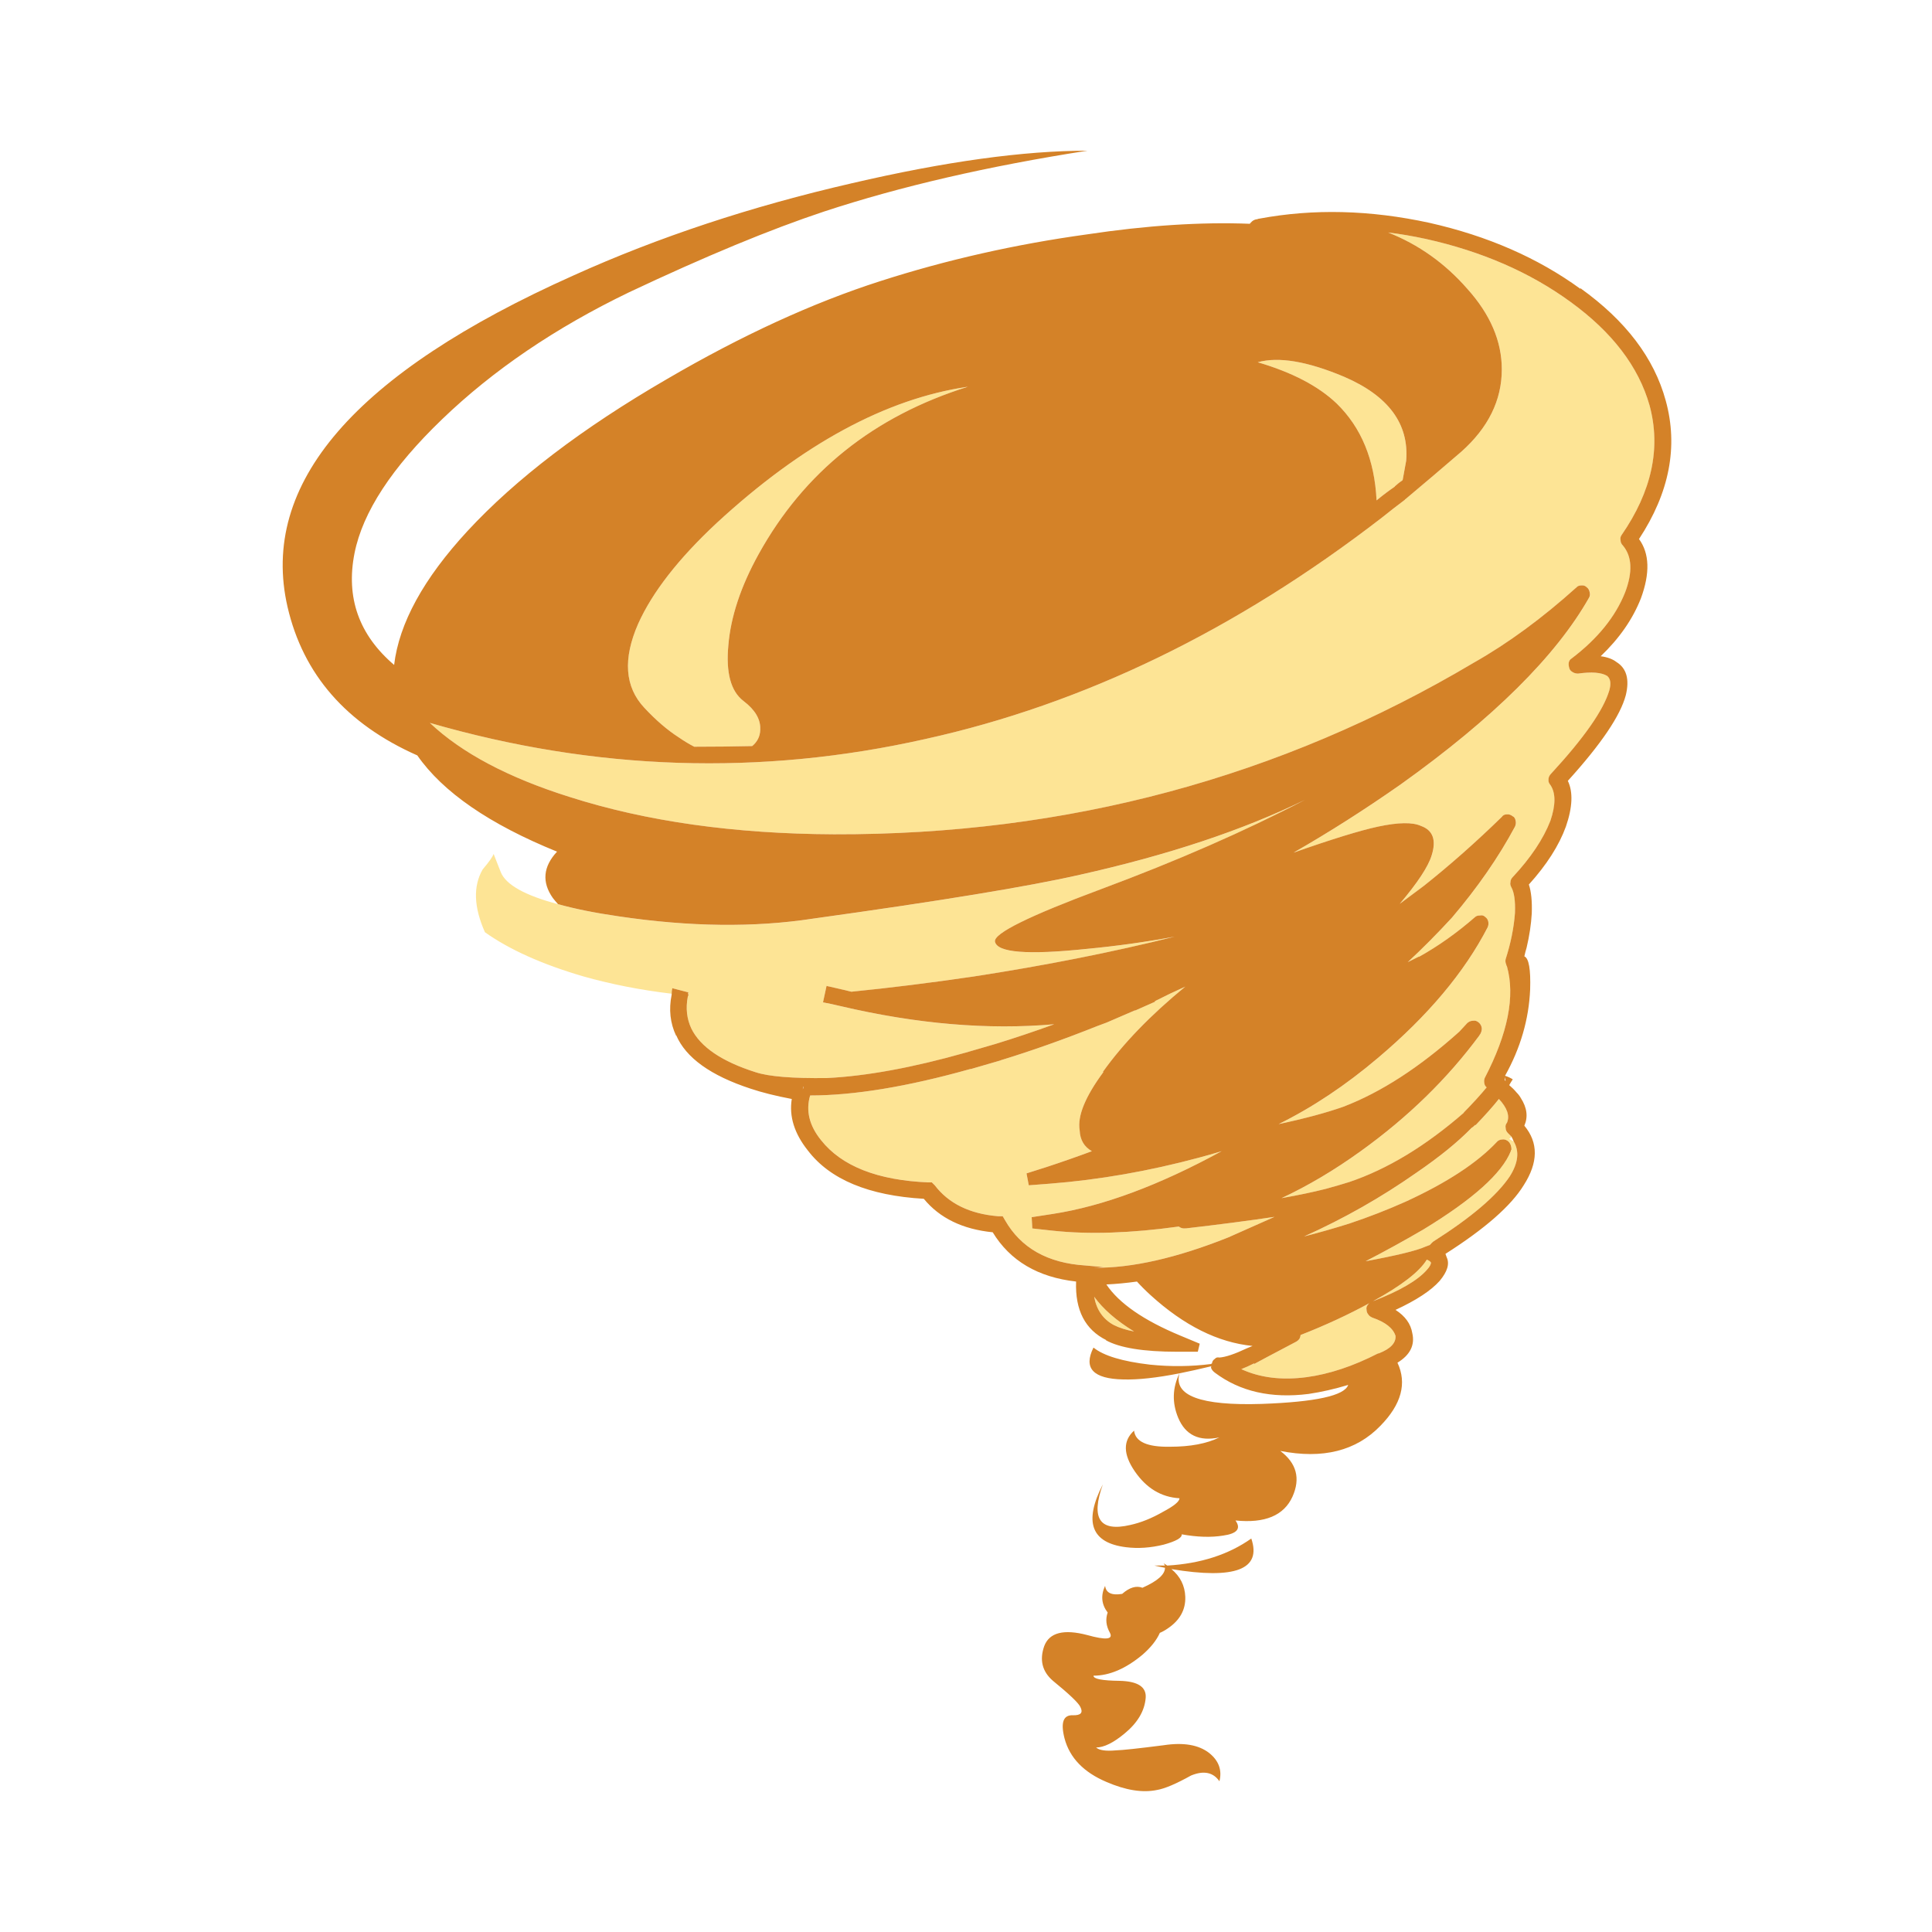<?xml version="1.0" encoding="utf-8"?>
<!-- Generator: Adobe Illustrator 16.0.0, SVG Export Plug-In . SVG Version: 6.00 Build 0)  -->
<!DOCTYPE svg PUBLIC "-//W3C//DTD SVG 1.1//EN" "http://www.w3.org/Graphics/SVG/1.1/DTD/svg11.dtd">
<svg version="1.1" id="Layer_1" xmlns="http://www.w3.org/2000/svg" xmlns:xlink="http://www.w3.org/1999/xlink" x="0px" y="0px"
	 width="300px" height="300px" viewBox="0 0 300 300" enable-background="new 0 0 300 300" xml:space="preserve">
<g>
	<path fill="#FDE495" d="M74.95,135c0.967-1.133,1.533-1.934,1.7-2.4l1.1,2.801c0.767,1.967,3.733,3.633,8.9,5
		c2.6,0.732,5.75,1.366,9.449,1.899c11,1.634,21.051,1.75,30.15,0.351c19.7-2.733,33.5-5,41.399-6.801
		c13.732-3.066,25.399-6.949,35-11.649c-9.334,4.866-19.916,9.5-31.75,13.899c-11.101,4.134-16.566,6.834-16.399,8.101
		c0.3,1.733,5.05,2.116,14.25,1.149c4.601-0.433,9.149-1.066,13.649-1.899c-9.601,2.399-20.033,4.467-31.301,6.199
		c-6.6,0.968-12.898,1.75-18.898,2.351c-0.367-0.101-0.7-0.185-1-0.25c-1-0.233-1.95-0.45-2.851-0.649l-0.55,2.551
		c0.9,0.166,1.834,0.365,2.8,0.6c11.801,2.768,22.833,3.7,33.101,2.8c-3.135,1.134-6.167,2.15-9.102,3.05l-4.648,1.352
		c-8.233,2.333-15.417,3.648-21.55,3.949c-5.334,0.066-9.017-0.232-11.051-0.899c-5.267-1.667-8.6-3.935-10-6.8
		c-0.699-1.5-0.883-3.135-0.55-4.9c0-0.033,0.033-0.115,0.101-0.25v-0.1c-0.067-0.102-0.067-0.217,0-0.352l-2.5-0.648
		c-0.067,0.268-0.101,0.55-0.101,0.85c-4.8-0.566-9.383-1.467-13.75-2.699c-6.366-1.867-11.45-4.149-15.25-6.851
		C73.566,140.85,73.45,137.6,74.95,135z M116.8,115.85c-3,0.067-6,0.101-9,0.101c-0.833-0.434-1.633-0.917-2.399-1.45
		c-1.767-1.133-3.551-2.667-5.351-4.6c-3.033-3.233-3.35-7.584-0.95-13.051c2.2-4.899,6.267-10.116,12.2-15.649
		c13.267-12.233,26.267-19.283,39-21.15c-14.6,4.567-25.434,13.233-32.5,26c-2.767,5-4.333,9.717-4.7,14.15
		c-0.399,4.267,0.384,7.149,2.351,8.649c1.8,1.367,2.666,2.834,2.6,4.4v0.1C118.017,114.35,117.6,115.184,116.8,115.85z
		 M66.75,112.25c25.7,7.434,51.35,8.267,76.95,2.5c24.6-5.434,48.217-16.883,70.85-34.35c1.2-0.967,2.4-1.9,3.601-2.801
		c0-0.066,0.033-0.1,0.101-0.1c2.867-2.4,5.75-4.85,8.649-7.35c4.199-3.733,6.301-8,6.301-12.801c0-4.366-1.783-8.533-5.352-12.5
		c-3.467-3.967-7.565-6.883-12.3-8.75c1.9,0.233,3.851,0.567,5.851,1c8.699,1.934,16.199,5.2,22.5,9.801
		c6.468,4.699,10.551,10.05,12.25,16.05c1.801,6.633,0.351,13.35-4.351,20.149c-0.167,0.233-0.217,0.5-0.149,0.801
		c0,0.3,0.117,0.566,0.351,0.8c1.435,1.7,1.55,4.133,0.351,7.3c-1.5,3.767-4.268,7.184-8.301,10.25
		c-0.232,0.133-0.383,0.35-0.449,0.65c-0.033,0.3,0,0.6,0.101,0.899c0.065,0.233,0.25,0.434,0.55,0.601
		c0.232,0.133,0.5,0.199,0.801,0.199c2.1-0.3,3.6-0.183,4.5,0.351c0.532,0.433,0.649,1.183,0.35,2.25
		c-0.899,3.066-3.916,7.383-9.051,12.95c-0.267,0.267-0.398,0.566-0.398,0.899c-0.033,0.3,0.066,0.583,0.3,0.851
		c0.833,1.232,0.833,3.083,0,5.55c-1.101,2.833-3.05,5.75-5.851,8.75c-0.232,0.233-0.35,0.5-0.35,0.8
		c-0.066,0.233-0.018,0.5,0.149,0.8c0.433,0.8,0.616,2.101,0.55,3.9v0.05c-0.167,2.3-0.65,4.7-1.449,7.2
		c-0.066,0.267-0.033,0.55,0.1,0.85c0,0.101,0.033,0.184,0.101,0.25c1.3,4.635,0.149,10.417-3.45,17.352
		c-0.1,0.267-0.115,0.55-0.05,0.85c0.033,0.232,0.149,0.434,0.351,0.6c-0.899,1.102-2.101,2.418-3.601,3.95l0.101-0.05
		c-5.967,5.2-11.916,8.8-17.851,10.8c-1.065,0.333-2.267,0.685-3.601,1.05c-1.967,0.5-4.268,0.983-6.899,1.45
		c4.134-1.933,8.233-4.366,12.3-7.3c7.334-5.268,13.483-11.268,18.45-18c0-0.066,0.033-0.117,0.101-0.15
		c0.166-0.3,0.25-0.6,0.25-0.898c-0.033-0.367-0.184-0.667-0.449-0.9c-0.301-0.267-0.602-0.365-0.9-0.3
		c-0.333,0-0.633,0.117-0.9,0.351l-1.25,1.351c-6.166,5.532-12.166,9.417-18,11.649c-2.633,0.934-5.981,1.834-10.049,2.699
		c5.266-2.6,10.416-6.033,15.449-10.3c7.732-6.533,13.4-13.283,17-20.25c0.133-0.3,0.167-0.6,0.1-0.9
		c-0.065-0.3-0.217-0.533-0.448-0.699c-0.233-0.233-0.5-0.317-0.802-0.25c-0.365,0-0.633,0.083-0.799,0.25
		c-2.834,2.467-5.75,4.533-8.75,6.199l0.101-0.1c-0.601,0.3-1.2,0.6-1.802,0.9c2.269-2.101,4.552-4.4,6.852-6.9
		c4-4.7,7.268-9.417,9.8-14.15c0.134-0.3,0.167-0.6,0.101-0.899c-0.066-0.367-0.217-0.601-0.449-0.7
		c-0.301-0.233-0.602-0.333-0.9-0.3c-0.367,0-0.633,0.133-0.8,0.399c-4.033,3.934-8.067,7.5-12.101,10.7
		c-1.133,0.833-2.383,1.767-3.75,2.8c2.768-3.267,4.416-5.767,4.949-7.5c0.768-2.399,0.217-3.933-1.648-4.6
		c-1.301-0.6-3.518-0.566-6.65,0.1c-2.8,0.601-7.184,1.95-13.15,4.051c5.533-3.167,11.084-6.7,16.65-10.601
		c14.367-10.267,24.117-19.933,29.25-29c0.133-0.233,0.167-0.5,0.1-0.8c-0.065-0.367-0.217-0.633-0.448-0.8
		c-0.233-0.233-0.5-0.333-0.802-0.3c-0.365,0-0.633,0.1-0.799,0.3c-5.334,4.8-10.649,8.7-15.951,11.7
		c-30.065,17.866-63.183,26.75-99.35,26.649c-15.467-0.066-29.15-2-41.05-5.8C78.917,120.75,71.684,116.917,66.75,112.25z
		 M218.35,71.55c-0.199,1.101-0.383,2.101-0.55,3c-0.433,0.3-0.85,0.634-1.25,1h0.05c-0.933,0.634-1.883,1.351-2.85,2.15
		c-0.3-6.3-2.367-11.317-6.2-15.05c-2.833-2.7-6.917-4.834-12.25-6.4c3.233-0.9,7.7-0.15,13.4,2.25
		C215.6,61.467,218.816,65.816,218.35,71.55z M222,193.35h-0.05c-0.2,0.067-0.417,0.15-0.65,0.25
		c-1.333,0.602-4.417,1.352-9.25,2.25c3.033-1.565,6.033-3.217,9-4.949c7.667-4.666,12.185-8.717,13.55-12.149
		c0-0.101,0.033-0.185,0.102-0.25c0-0.233-0.033-0.45-0.102-0.649c-0.1-0.301-0.267-0.533-0.5-0.699c-0.3-0.2-0.6-0.269-0.898-0.2
		H233.1c-0.3,0.065-0.517,0.183-0.648,0.35c-3.067,3.267-7.801,6.367-14.2,9.3c-2.833,1.269-5.75,2.4-8.75,3.4
		c-2.333,0.732-4.667,1.4-7,2c6.167-2.768,11.983-6.066,17.45-9.9c3.6-2.467,6.449-4.783,8.55-6.949
		c0.167-0.101,0.351-0.25,0.55-0.449h0.102c1.533-1.602,2.731-2.95,3.6-4.051c1.301,1.399,1.717,2.634,1.25,3.699
		c-0.199,0.233-0.268,0.5-0.199,0.801c0,0.301,0.116,0.566,0.35,0.801c0.199,0.199,0.384,0.383,0.551,0.55
		c-0.102,0.134-0.217,0.25-0.352,0.351c0.233,0.133,0.467,0.268,0.701,0.399c0.899,1.533,0.699,3.333-0.601,5.399
		c-2,3-5.968,6.384-11.899,10.149C222.45,192.867,222.268,193.05,222,193.35z M221.55,197.2c-1.433,1.633-4.217,3.25-8.35,4.85
		c4.433-2.433,7.217-4.583,8.35-6.45c0.3,0.102,0.517,0.25,0.65,0.45C222.2,196.35,221.982,196.732,221.55,197.2z M213.1,204.6
		c2.033,0.7,3.233,1.65,3.602,2.852c0.066,1.1-0.801,2-2.602,2.699H214c-3.9,2-7.617,3.232-11.15,3.699
		c-3.832,0.5-7.199,0.084-10.1-1.25c0.6-0.231,1.268-0.533,2-0.898v0.1c0.533-0.3,2.7-1.449,6.5-3.449
		c0.3-0.166,0.5-0.367,0.6-0.601c0.067-0.2,0.102-0.351,0.102-0.45c3.833-1.5,7.398-3.148,10.699-4.949
		c-0.101,0.066-0.184,0.149-0.25,0.25c-0.199,0.232-0.268,0.5-0.199,0.801c0,0.267,0.1,0.517,0.3,0.75
		C212.6,204.316,212.8,204.467,213.1,204.6z M171.8,158.8c1.367-0.6,2.834-1.233,4.4-1.899h0.1l3.05-1.351v-0.1
		c1.5-0.767,3.067-1.517,4.7-2.25c-5.399,4.433-9.666,8.85-12.8,13.25h0.1c-2.832,3.833-4.065,6.85-3.699,9.05
		c0.066,1.5,0.699,2.583,1.899,3.25c-2.233,0.833-4.565,1.65-7,2.45l-3.149,1l0.351,1.85l3.25-0.25c7.667-0.6,15.399-1.95,23.2-4.05
		c1.133-0.3,2.3-0.633,3.5-1c-9.7,5.3-18.45,8.55-26.25,9.75l-3.25,0.5l0.1,1.75l3.2,0.35c5.601,0.602,12.116,0.385,19.55-0.648
		c0.233,0.199,0.533,0.3,0.9,0.3c0-0.065,0.033-0.065,0.1,0c5.2-0.601,9.817-1.2,13.852-1.8c-2.533,1.133-4.935,2.199-7.2,3.199
		c-8.033,3.199-14.968,4.768-20.8,4.699l1.449-0.1l-2.801-0.25c-5.865-0.367-10.033-2.717-12.5-7.05l-0.35-0.601h-0.75
		c-4.367-0.367-7.634-1.968-9.8-4.801l-0.45-0.449h-0.55c-7.9-0.334-13.45-2.518-16.65-6.551c-1.833-2.267-2.4-4.583-1.7-6.949
		c6.834,0,15.117-1.367,24.852-4.101h0.1l4.65-1.351h-0.051c4.801-1.467,9.834-3.25,15.101-5.351L171.8,158.8z M169.9,201.35
		c1.398,1.935,3.466,3.733,6.199,5.4c-1.233-0.232-2.283-0.566-3.149-1C171.283,204.85,170.268,203.383,169.9,201.35z"/>
	<path fill="#D48228" d="M169.9,201.35c0.365,2.033,1.383,3.5,3.05,4.4c0.866,0.434,1.916,0.768,3.149,1
		C173.366,205.083,171.3,203.283,169.9,201.35z M171.8,158.8l-1.35,0.5c-5.267,2.101-10.3,3.884-15.101,5.351h0.051l-4.65,1.351
		h-0.1c-9.733,2.733-18.018,4.101-24.852,4.101c-0.7,2.366-0.133,4.684,1.7,6.949c3.2,4.033,8.75,6.217,16.65,6.551h0.55l0.45,0.449
		c2.166,2.833,5.433,4.434,9.8,4.801h0.75l0.35,0.601c2.467,4.333,6.635,6.683,12.5,7.05l2.801,0.25l-1.449,0.1
		c5.832,0.067,12.767-1.5,20.8-4.699c2.267-1,4.667-2.066,7.2-3.199c-4.033,0.6-8.65,1.199-13.852,1.8c-0.066-0.065-0.1-0.065-0.1,0
		c-0.367,0-0.667-0.101-0.9-0.3c-7.434,1.033-13.949,1.25-19.55,0.648l-3.2-0.35l-0.1-1.75l3.25-0.5c7.8-1.2,16.55-4.45,26.25-9.75
		c-1.2,0.367-2.367,0.7-3.5,1c-7.801,2.1-15.533,3.45-23.2,4.05l-3.25,0.25l-0.351-1.85l3.149-1c2.435-0.8,4.767-1.617,7-2.45
		c-1.2-0.667-1.833-1.75-1.899-3.25c-0.366-2.2,0.867-5.217,3.699-9.05h-0.1c3.134-4.4,7.4-8.817,12.8-13.25
		c-1.633,0.733-3.2,1.483-4.7,2.25v0.1l-3.05,1.351h-0.101C174.634,157.566,173.167,158.2,171.8,158.8z M213.1,204.6
		c-0.3-0.133-0.5-0.283-0.6-0.449c-0.2-0.232-0.3-0.482-0.3-0.75c-0.067-0.301,0-0.566,0.2-0.801c0.065-0.1,0.148-0.183,0.25-0.25
		c-3.301,1.801-6.867,3.45-10.7,4.95c0,0.101-0.033,0.25-0.101,0.45c-0.101,0.232-0.301,0.434-0.601,0.6c-3.8,2-5.967,3.15-6.5,3.45
		v-0.1c-0.733,0.366-1.399,0.667-2,0.899c2.899,1.334,6.267,1.75,10.101,1.25c3.532-0.468,7.25-1.699,11.149-3.699h0.101
		c1.801-0.7,2.666-1.602,2.601-2.7C216.333,206.25,215.133,205.3,213.1,204.6z M222.2,196.05c-0.134-0.2-0.351-0.35-0.65-0.45
		c-1.133,1.867-3.917,4.019-8.35,6.45c4.133-1.6,6.917-3.217,8.35-4.85C221.982,196.732,222.2,196.35,222.2,196.05z M209.5,190
		c3-1,5.917-2.133,8.75-3.4c6.4-2.933,11.133-6.033,14.2-9.3c0.133-0.167,0.35-0.282,0.649-0.35h0.101c0.3-0.067,0.6,0,0.899,0.2
		c0.232,0.166,0.399,0.398,0.5,0.699c0.066,0.199,0.101,0.416,0.101,0.649c-0.067,0.065-0.101,0.149-0.101,0.25
		c-1.367,3.435-5.884,7.483-13.551,12.149c-2.967,1.732-5.967,3.384-9,4.949c4.833-0.898,7.917-1.648,9.25-2.25
		c0.233-0.1,0.45-0.183,0.65-0.25H222c0.268-0.3,0.45-0.481,0.55-0.55c5.935-3.767,9.9-7.149,11.9-10.149
		c1.3-2.066,1.5-3.866,0.6-5.399c-0.1-0.267-0.217-0.517-0.35-0.75c-0.167-0.167-0.351-0.351-0.55-0.55
		c-0.233-0.233-0.352-0.5-0.352-0.801c-0.066-0.301,0-0.566,0.2-0.801c0.467-1.065,0.05-2.3-1.25-3.699
		c-0.867,1.101-2.065,2.449-3.601,4.051h-0.101c-0.2,0.199-0.383,0.35-0.55,0.449c-2.1,2.166-4.95,4.482-8.551,6.949
		c-5.467,3.834-11.282,7.135-17.449,9.9C204.833,191.4,207.167,190.732,209.5,190z M233.8,167.85l-0.149-0.6c0,0.1,0,0.25,0,0.45
		C233.684,167.768,233.732,167.816,233.8,167.85z M218.35,71.55c0.467-5.733-2.75-10.083-9.648-13.05
		c-5.7-2.4-10.167-3.15-13.4-2.25c5.333,1.566,9.417,3.7,12.25,6.4c3.833,3.732,5.9,8.75,6.2,15.05
		c0.967-0.8,1.917-1.517,2.851-2.15h-0.051c0.4-0.366,0.817-0.7,1.25-1C217.967,73.65,218.15,72.65,218.35,71.55z M124.8,168.75
		h-0.05l-0.1,0.4C124.717,169.018,124.767,168.883,124.8,168.75z M66.75,112.25c4.934,4.667,12.167,8.5,21.7,11.5
		c11.899,3.8,25.583,5.733,41.05,5.8c36.167,0.101,69.283-8.783,99.35-26.649c5.301-3,10.617-6.9,15.95-11.7
		c0.167-0.2,0.435-0.3,0.8-0.3c0.301-0.033,0.567,0.066,0.801,0.3c0.232,0.167,0.384,0.433,0.449,0.8c0.067,0.3,0.033,0.566-0.1,0.8
		c-5.133,9.067-14.883,18.733-29.25,29c-5.566,3.9-11.117,7.434-16.65,10.601c5.967-2.101,10.352-3.45,13.15-4.051
		c3.133-0.666,5.35-0.699,6.65-0.1c1.865,0.667,2.416,2.2,1.648,4.6c-0.533,1.733-2.183,4.233-4.949,7.5
		c1.366-1.033,2.616-1.967,3.75-2.8c4.032-3.2,8.066-6.767,12.101-10.7c0.167-0.267,0.433-0.399,0.8-0.399
		c0.3-0.033,0.6,0.066,0.9,0.3c0.231,0.1,0.383,0.333,0.449,0.7c0.066,0.3,0.032,0.6-0.101,0.899c-2.533,4.733-5.8,9.45-9.8,14.15
		c-2.301,2.5-4.583,4.8-6.852,6.9c0.602-0.301,1.2-0.601,1.801-0.9l-0.101,0.1c3-1.666,5.917-3.732,8.75-6.199
		c0.167-0.167,0.435-0.25,0.8-0.25c0.301-0.067,0.567,0.017,0.801,0.25c0.232,0.166,0.384,0.399,0.449,0.699
		c0.067,0.301,0.033,0.601-0.1,0.9c-3.6,6.967-9.268,13.717-17,20.25c-5.033,4.267-10.184,7.7-15.45,10.3
		c4.067-0.865,7.417-1.767,10.05-2.699c5.834-2.232,11.834-6.117,18-11.649l1.25-1.351c0.269-0.232,0.567-0.351,0.9-0.351
		c0.3-0.065,0.6,0.033,0.9,0.3c0.267,0.233,0.416,0.533,0.449,0.9c0,0.3-0.084,0.6-0.25,0.898c-0.066,0.033-0.101,0.084-0.101,0.15
		c-4.968,6.732-11.117,12.732-18.45,18c-4.066,2.934-8.167,5.367-12.3,7.3c2.633-0.467,4.935-0.95,6.899-1.45
		c1.334-0.365,2.533-0.717,3.601-1.05c5.935-2,11.883-5.6,17.851-10.8l-0.101,0.05c1.5-1.532,2.7-2.85,3.601-3.95
		c-0.199-0.166-0.316-0.365-0.351-0.6c-0.065-0.3-0.05-0.583,0.05-0.85c3.602-6.935,4.75-12.717,3.45-17.352
		c-0.065-0.066-0.101-0.149-0.101-0.25c-0.133-0.3-0.166-0.583-0.101-0.85c0.8-2.5,1.283-4.9,1.45-7.2v-0.05
		c0.066-1.8-0.117-3.101-0.551-3.9c-0.166-0.3-0.217-0.566-0.149-0.8c0-0.3,0.117-0.566,0.351-0.8c2.801-3,4.75-5.917,5.851-8.75
		c0.833-2.467,0.833-4.317,0-5.55c-0.233-0.268-0.333-0.551-0.3-0.851c0-0.333,0.133-0.633,0.398-0.899
		c5.135-5.567,8.15-9.884,9.051-12.95c0.301-1.067,0.184-1.817-0.351-2.25c-0.899-0.533-2.399-0.65-4.5-0.351
		c-0.3,0-0.565-0.066-0.8-0.199c-0.301-0.167-0.482-0.367-0.551-0.601c-0.101-0.3-0.133-0.6-0.101-0.899
		c0.067-0.301,0.218-0.518,0.45-0.65c4.033-3.066,6.8-6.483,8.3-10.25c1.2-3.167,1.085-5.6-0.35-7.3
		c-0.233-0.233-0.351-0.5-0.351-0.8c-0.066-0.301-0.018-0.567,0.149-0.801c4.7-6.8,6.149-13.517,4.351-20.149
		c-1.699-6-5.783-11.351-12.25-16.05C237.6,42.3,230.1,39.033,221.4,37.1c-2-0.433-3.95-0.767-5.852-1
		c4.733,1.867,8.833,4.783,12.301,8.75c3.566,3.967,5.351,8.134,5.351,12.5c0,4.801-2.101,9.067-6.3,12.801
		c-2.9,2.5-5.783,4.949-8.65,7.35c-0.066,0-0.1,0.033-0.1,0.1c-1.2,0.9-2.4,1.834-3.602,2.801
		c-22.633,17.467-46.25,28.916-70.85,34.35C118.1,120.517,92.45,119.684,66.75,112.25z M118.05,113.35v-0.1
		c0.066-1.566-0.8-3.033-2.6-4.4c-1.967-1.5-2.75-4.383-2.351-8.649c0.367-4.434,1.934-9.15,4.7-14.15
		c7.066-12.767,17.9-21.433,32.5-26c-12.733,1.867-25.733,8.917-39,21.15c-5.934,5.533-10,10.75-12.2,15.649
		c-2.399,5.467-2.083,9.817,0.95,13.051c1.8,1.933,3.584,3.467,5.351,4.6c0.767,0.533,1.566,1.017,2.399,1.45c3,0,6-0.033,9-0.101
		C117.6,115.184,118.017,114.35,118.05,113.35z M68.65,65.1c-7.8,7.5-12.334,14.433-13.6,20.8c-1.366,6.899,0.684,12.683,6.15,17.35
		c0.767-6.467,4.566-13.4,11.399-20.8C80.1,74.35,90.4,66.5,103.5,58.9c11.634-6.801,22.7-11.884,33.2-15.25
		c10.267-3.301,20.95-5.717,32.05-7.25c9.3-1.4,17.75-1.95,25.35-1.65c0-0.1,0.033-0.15,0.102-0.15
		c0.232-0.3,0.533-0.482,0.898-0.55h0.102c0.133-0.066,0.25-0.1,0.35-0.1c8.4-1.567,17.2-1.351,26.4,0.649
		c9.033,2.033,16.85,5.45,23.449,10.25v-0.1c7.033,5.033,11.449,10.85,13.25,17.45c1.968,7.133,0.584,14.3-4.149,21.5
		c1.633,2.233,1.733,5.3,0.3,9.2c-1.267,3.232-3.35,6.232-6.25,9c1.033,0.133,1.852,0.433,2.45,0.899
		c1.565,0.967,2.05,2.684,1.45,5.15c-0.833,3.167-3.833,7.6-9,13.3c0.833,1.733,0.732,4.1-0.301,7.1
		c-1.066,2.934-2.982,5.934-5.75,9c0.367,1.101,0.518,2.601,0.449,4.5c-0.1,1.7-0.365,3.467-0.8,5.301
		c-0.133,0.433-0.25,0.883-0.35,1.35c0.7,0.3,1,2.017,0.899,5.149c-0.199,4.634-1.5,9.101-3.899,13.399
		c0.433,0.134,0.833,0.317,1.2,0.55c-0.2,0.301-0.385,0.602-0.551,0.9c0.434,0.367,0.816,0.75,1.149,1.15
		c0.267,0.267,0.483,0.55,0.649,0.85c0.968,1.5,1.149,2.934,0.551,4.3c2.199,2.634,2.167,5.718-0.102,9.25
		c-1.967,3.2-6.017,6.75-12.148,10.65c0.066,0.167,0.133,0.35,0.199,0.55c0.468,1,0.101,2.217-1.101,3.65
		c-1.333,1.5-3.616,3-6.851,4.5c1.5,0.967,2.367,2.166,2.601,3.6c0.435,1.867-0.333,3.4-2.3,4.6c1.5,3.2,0.617,6.467-2.65,9.801
		c-3.767,3.899-8.949,5.199-15.55,3.899c2.533,1.9,3.167,4.267,1.899,7.101c-1.332,2.934-4.282,4.166-8.85,3.699
		c0.899,1.269,0.25,2.051-1.949,2.352c-1.867,0.3-4,0.232-6.4-0.2c0.066,0.533-0.867,1.065-2.801,1.601
		c-2.032,0.5-3.982,0.633-5.85,0.399c-5.4-0.667-6.601-3.917-3.601-9.75c-1.899,5.3-0.483,7.399,4.25,6.3
		c1.667-0.365,3.366-1.05,5.101-2.05c1.699-0.899,2.551-1.601,2.551-2.101c-2.834-0.166-5.15-1.566-6.951-4.199
		c-1.799-2.635-1.834-4.733-0.1-6.301c0.199,1.732,2.066,2.566,5.6,2.5c3.134,0,5.684-0.482,7.65-1.449
		c-3.134,0.667-5.268-0.352-6.4-3.051c-0.967-2.334-0.899-4.633,0.201-6.899c-0.967,3.467,3.283,5.05,12.75,4.75
		c8.398-0.3,12.883-1.283,13.449-2.95c-2.101,0.635-4.15,1.102-6.15,1.4c-5.799,0.732-10.649-0.367-14.549-3.301
		c-0.269-0.199-0.451-0.416-0.551-0.649c-0.066-0.101-0.066-0.217,0-0.351c-1.801,0.434-3.449,0.801-4.949,1.101
		c-3.533,0.7-6.451,1.017-8.75,0.95c-4.668-0.102-6.201-1.75-4.602-4.95c1.566,1.267,4.482,2.149,8.75,2.649
		c3.232,0.334,6.417,0.301,9.551-0.101c0-0.065,0.032-0.1,0.1-0.1c0.033-0.3,0.184-0.533,0.451-0.7c0.166-0.2,0.398-0.268,0.699-0.2
		c0.967-0.065,2.399-0.55,4.301-1.45c0.133-0.065,0.416-0.183,0.85-0.35c-5.367-0.533-10.65-3.167-15.85-7.9
		c-0.801-0.731-1.5-1.433-2.102-2.1c-1.666,0.232-3.25,0.383-4.75,0.45c1.967,2.933,5.801,5.583,11.5,7.95l3,1.25l-0.3,1.25h-3.2
		c-5.232,0-8.934-0.602-11.1-1.801h0.1c-3.3-1.634-4.865-4.666-4.699-9.101c-5.934-0.667-10.25-3.218-12.949-7.649
		c-4.667-0.468-8.233-2.199-10.701-5.199c-8.566-0.5-14.566-3-18-7.5c-2.101-2.635-2.934-5.301-2.5-8
		c-2.467-0.467-4.601-1-6.4-1.602c-6.2-2.033-10.05-4.8-11.55-8.3v0.101c-0.934-1.968-1.167-4.101-0.7-6.399v-0.15
		c0-0.3,0.033-0.583,0.101-0.85l2.5,0.649c-0.067,0.133-0.067,0.25,0,0.351v0.1c-0.067,0.134-0.101,0.218-0.101,0.25
		c-0.333,1.767-0.149,3.4,0.55,4.9c1.4,2.866,4.733,5.133,10,6.8c2.034,0.667,5.717,0.967,11.051,0.9
		c6.133-0.301,13.316-1.617,21.55-3.95l4.648-1.351c2.935-0.899,5.967-1.916,9.102-3.051c-10.268,0.9-21.3-0.033-33.101-2.8
		c-0.966-0.233-1.899-0.435-2.8-0.601l0.55-2.551c0.9,0.2,1.851,0.418,2.851,0.65c0.3,0.066,0.633,0.15,1,0.25
		c6-0.6,12.3-1.383,18.898-2.35c11.268-1.733,21.7-3.802,31.301-6.201c-4.5,0.833-9.051,1.467-13.649,1.899
		c-9.2,0.967-13.95,0.584-14.25-1.149c-0.167-1.267,5.3-3.967,16.399-8.101c11.834-4.399,22.416-9.033,31.75-13.899
		c-9.601,4.7-21.268,8.583-35,11.649c-7.899,1.801-21.699,4.067-41.399,6.801c-9.1,1.399-19.15,1.283-30.15-0.351
		c-3.699-0.533-6.85-1.167-9.449-1.899c-0.301-0.334-0.567-0.65-0.801-0.95c-1.733-2.467-1.517-4.867,0.65-7.2
		C76,127.983,68.767,123,64.8,117.3c-11-4.866-17.717-12.55-20.149-23.05c-4.4-19.133,10.416-36.3,44.449-51.5
		c13.134-5.934,27.534-10.7,43.2-14.3c14.467-3.367,26.65-5.05,36.55-5.05c-15.433,2.399-29.065,5.55-40.898,9.449
		c-8.334,2.768-18.434,6.95-30.3,12.551C86.25,50.9,76.583,57.467,68.65,65.1z M181.25,243.1c5.167-0.3,9.518-1.699,13.05-4.199
		c1.634,4.801-2.5,6.384-12.399,4.75c1.367,1.134,2.084,2.566,2.149,4.301c0.067,2-0.833,3.633-2.7,4.898
		c-0.433,0.301-0.85,0.533-1.25,0.7c-0.5,1.134-1.398,2.267-2.699,3.4c-2.601,2.167-5.133,3.25-7.601,3.25
		c-0.032,0.5,1.316,0.767,4.05,0.8c2.834,0.066,4.185,0.95,4.051,2.65c-0.166,2.033-1.267,3.883-3.301,5.55
		c-1.732,1.433-3.199,2.149-4.398,2.149c0.467,0.434,1.482,0.584,3.05,0.449c1.065-0.033,3.55-0.3,7.45-0.8
		c3.066-0.467,5.417-0.065,7.05,1.2c1.5,1.199,2.033,2.667,1.601,4.398c-0.968-1.398-2.434-1.699-4.399-0.898
		c-2.333,1.3-4.101,2.05-5.3,2.25c-2.233,0.467-4.852,0.05-7.852-1.25c-3.533-1.5-5.699-3.75-6.5-6.75
		c-0.633-2.467-0.199-3.667,1.301-3.602c1.232,0.033,1.616-0.398,1.149-1.3c-0.3-0.633-1.717-1.983-4.25-4.05
		c-1.667-1.434-2.116-3.232-1.351-5.4c0.801-2.1,3.033-2.666,6.699-1.699c2.867,0.801,4.034,0.684,3.5-0.351
		c-0.6-1.065-0.716-2.116-0.35-3.149c-0.967-1.268-1.1-2.649-0.4-4.149c0.135,1.101,1.018,1.517,2.65,1.25
		c1.134-1,2.184-1.315,3.15-0.95c2.332-1.033,3.5-2.066,3.5-3.1c-0.533-0.102-1.084-0.217-1.65-0.352c0.566,0,1.117,0,1.65,0
		c-0.067-0.1-0.135-0.217-0.2-0.35C180.9,242.883,181.083,243,181.25,243.1z"/>
</g>
</svg>
